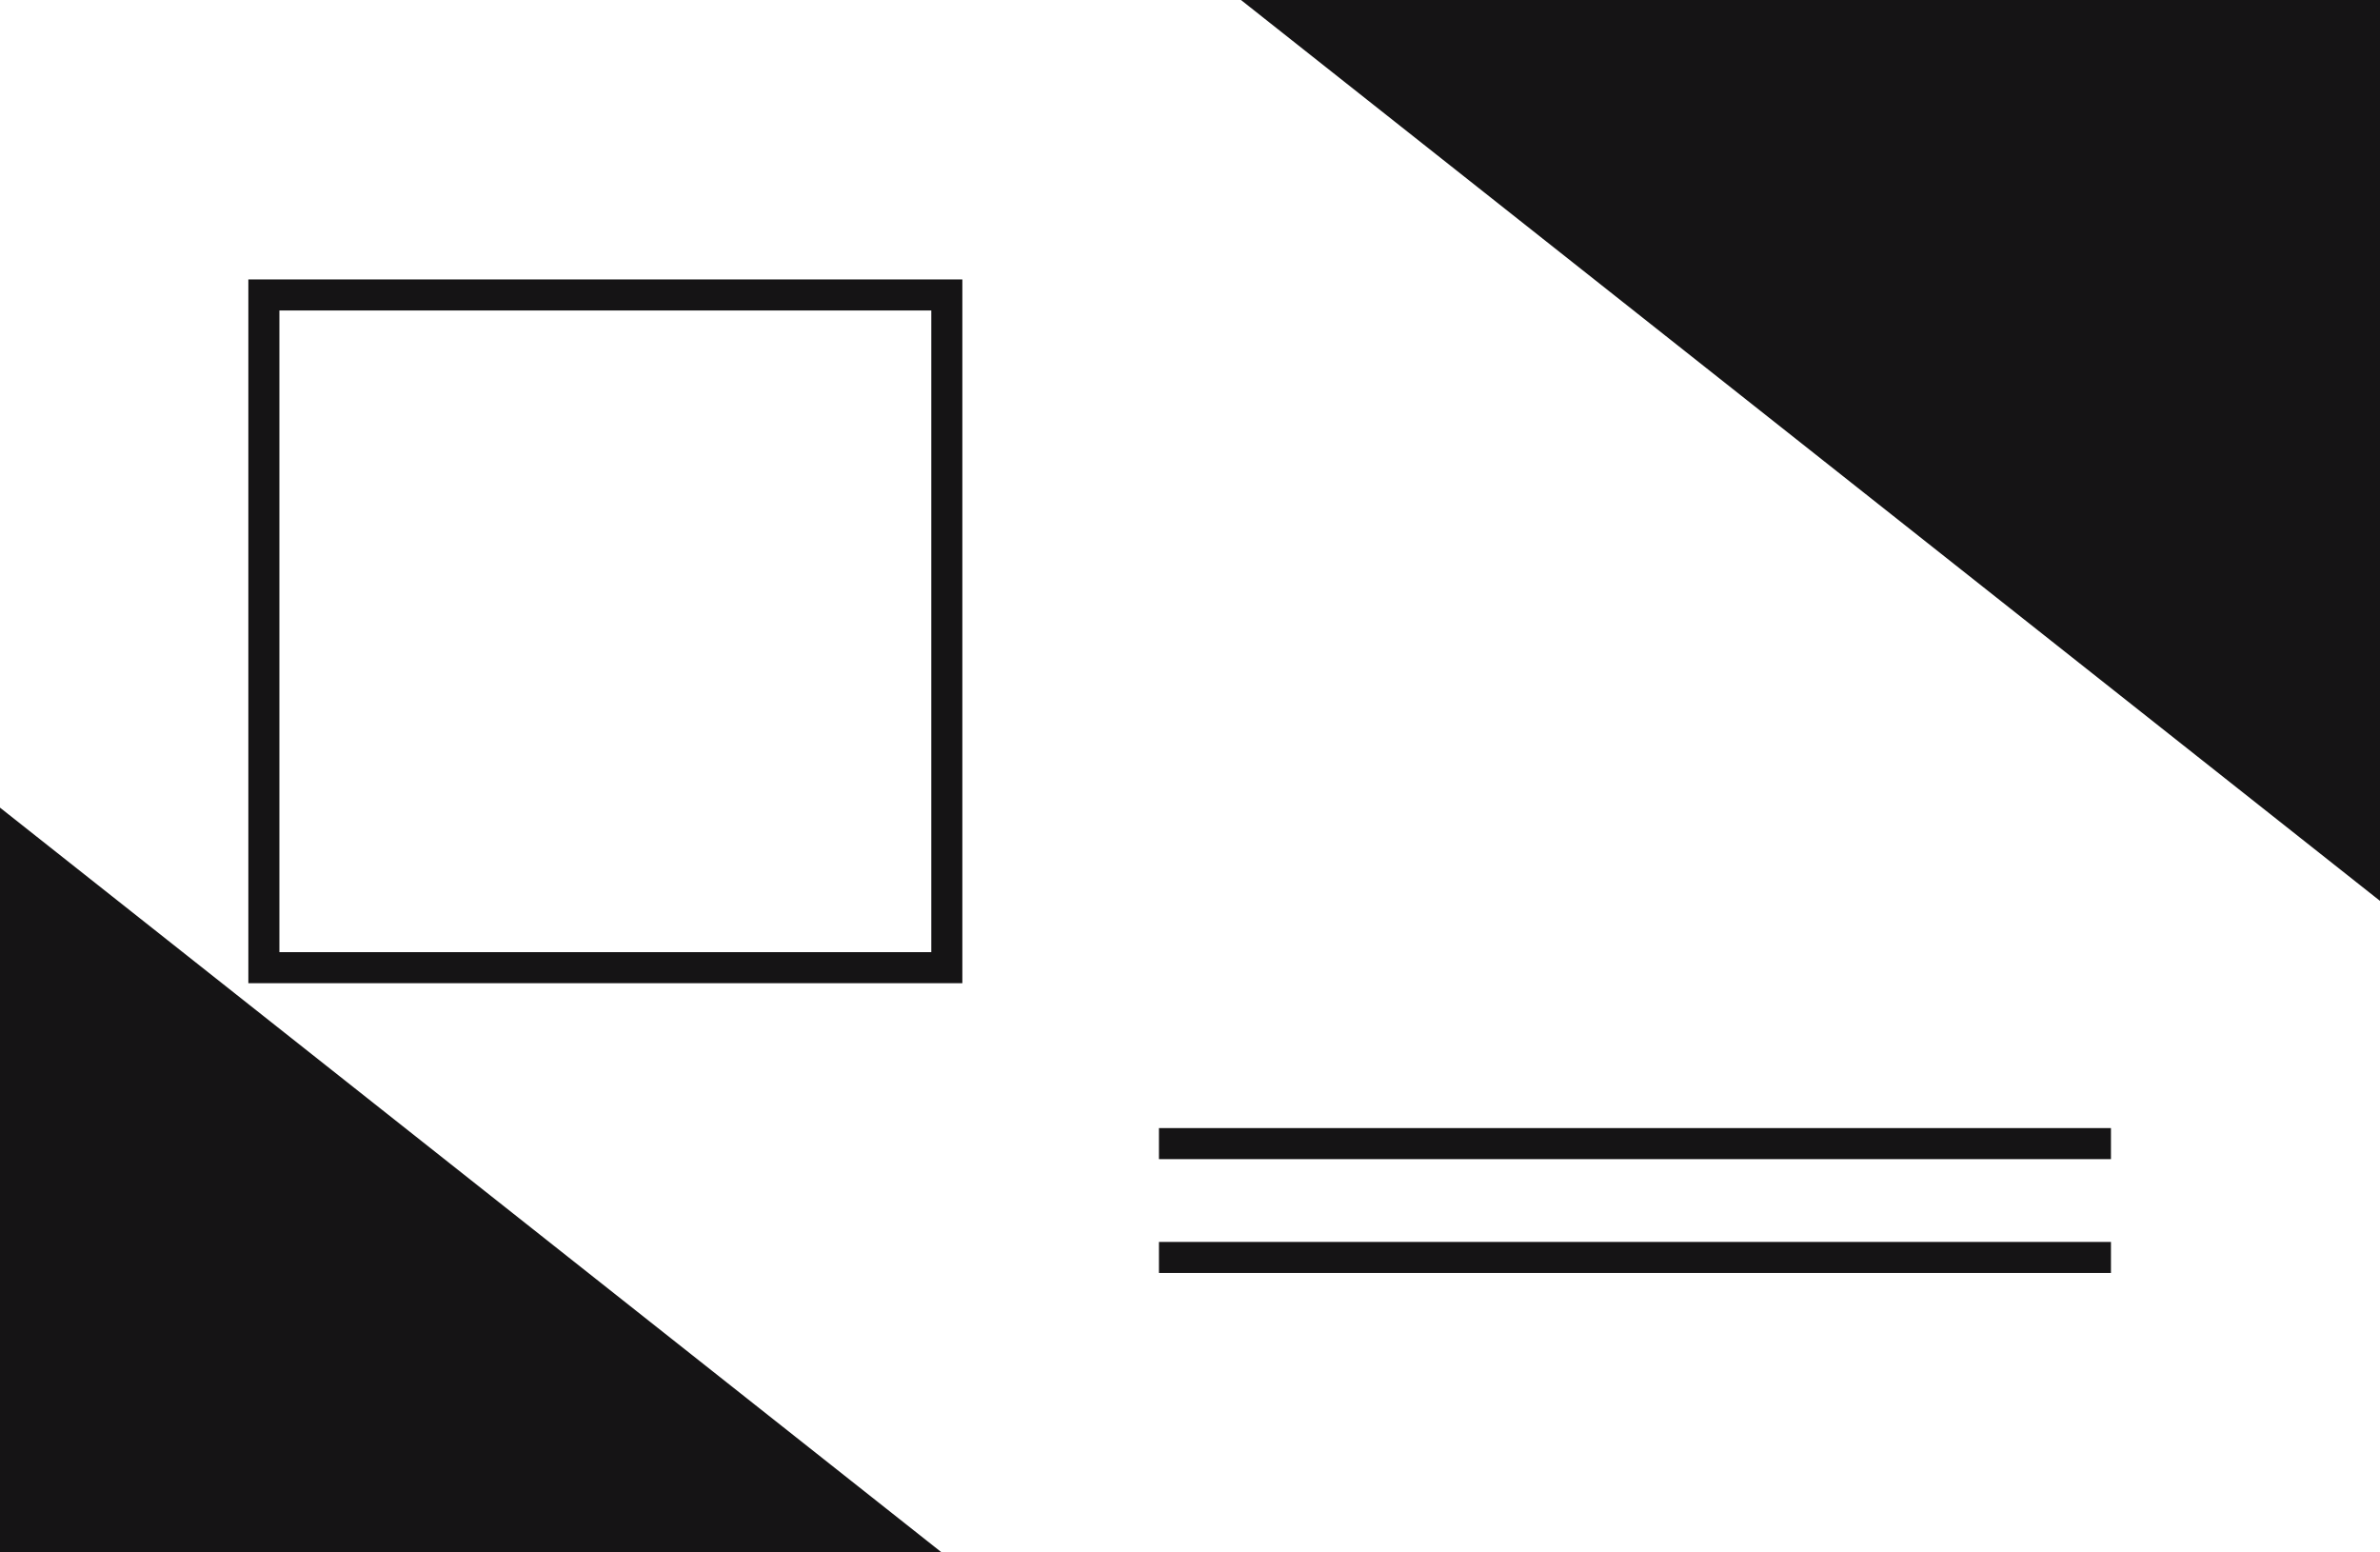 <?xml version="1.0" encoding="utf-8"?>
<!-- Generator: Adobe Illustrator 16.0.0, SVG Export Plug-In . SVG Version: 6.00 Build 0)  -->
<!DOCTYPE svg PUBLIC "-//W3C//DTD SVG 1.1//EN" "http://www.w3.org/Graphics/SVG/1.1/DTD/svg11.dtd">
<svg version="1.1" id="Layer_1" xmlns="http://www.w3.org/2000/svg" xmlns:xlink="http://www.w3.org/1999/xlink" x="0px" y="0px"
	 width="230px" height="150px" viewBox="0 0 230 150" enable-background="new 0 0 230 150" xml:space="preserve">
<rect fill="#151415" width="230" height="150"/>
<rect x="-65.832" y="12.134" transform="matrix(0.784 0.62 -0.62 0.784 73.69 -52.027)" fill="#FFFFFF" width="355.001" height="135.663"/>
<rect x="25.5" y="28.5" fill="#FFFFFF" stroke="#151415" stroke-width="3" stroke-miterlimit="10" width="66" height="65"/>
<line fill="none" stroke="#151415" stroke-width="3" stroke-miterlimit="10" x1="112" y1="121.5" x2="204" y2="121.5"/>
<line fill="none" stroke="#151415" stroke-width="3" stroke-miterlimit="10" x1="112" y1="110.5" x2="204" y2="110.5"/>
<g>
</g>
<g>
</g>
<g>
</g>
<g>
</g>
<g>
</g>
<g>
</g>
</svg>

